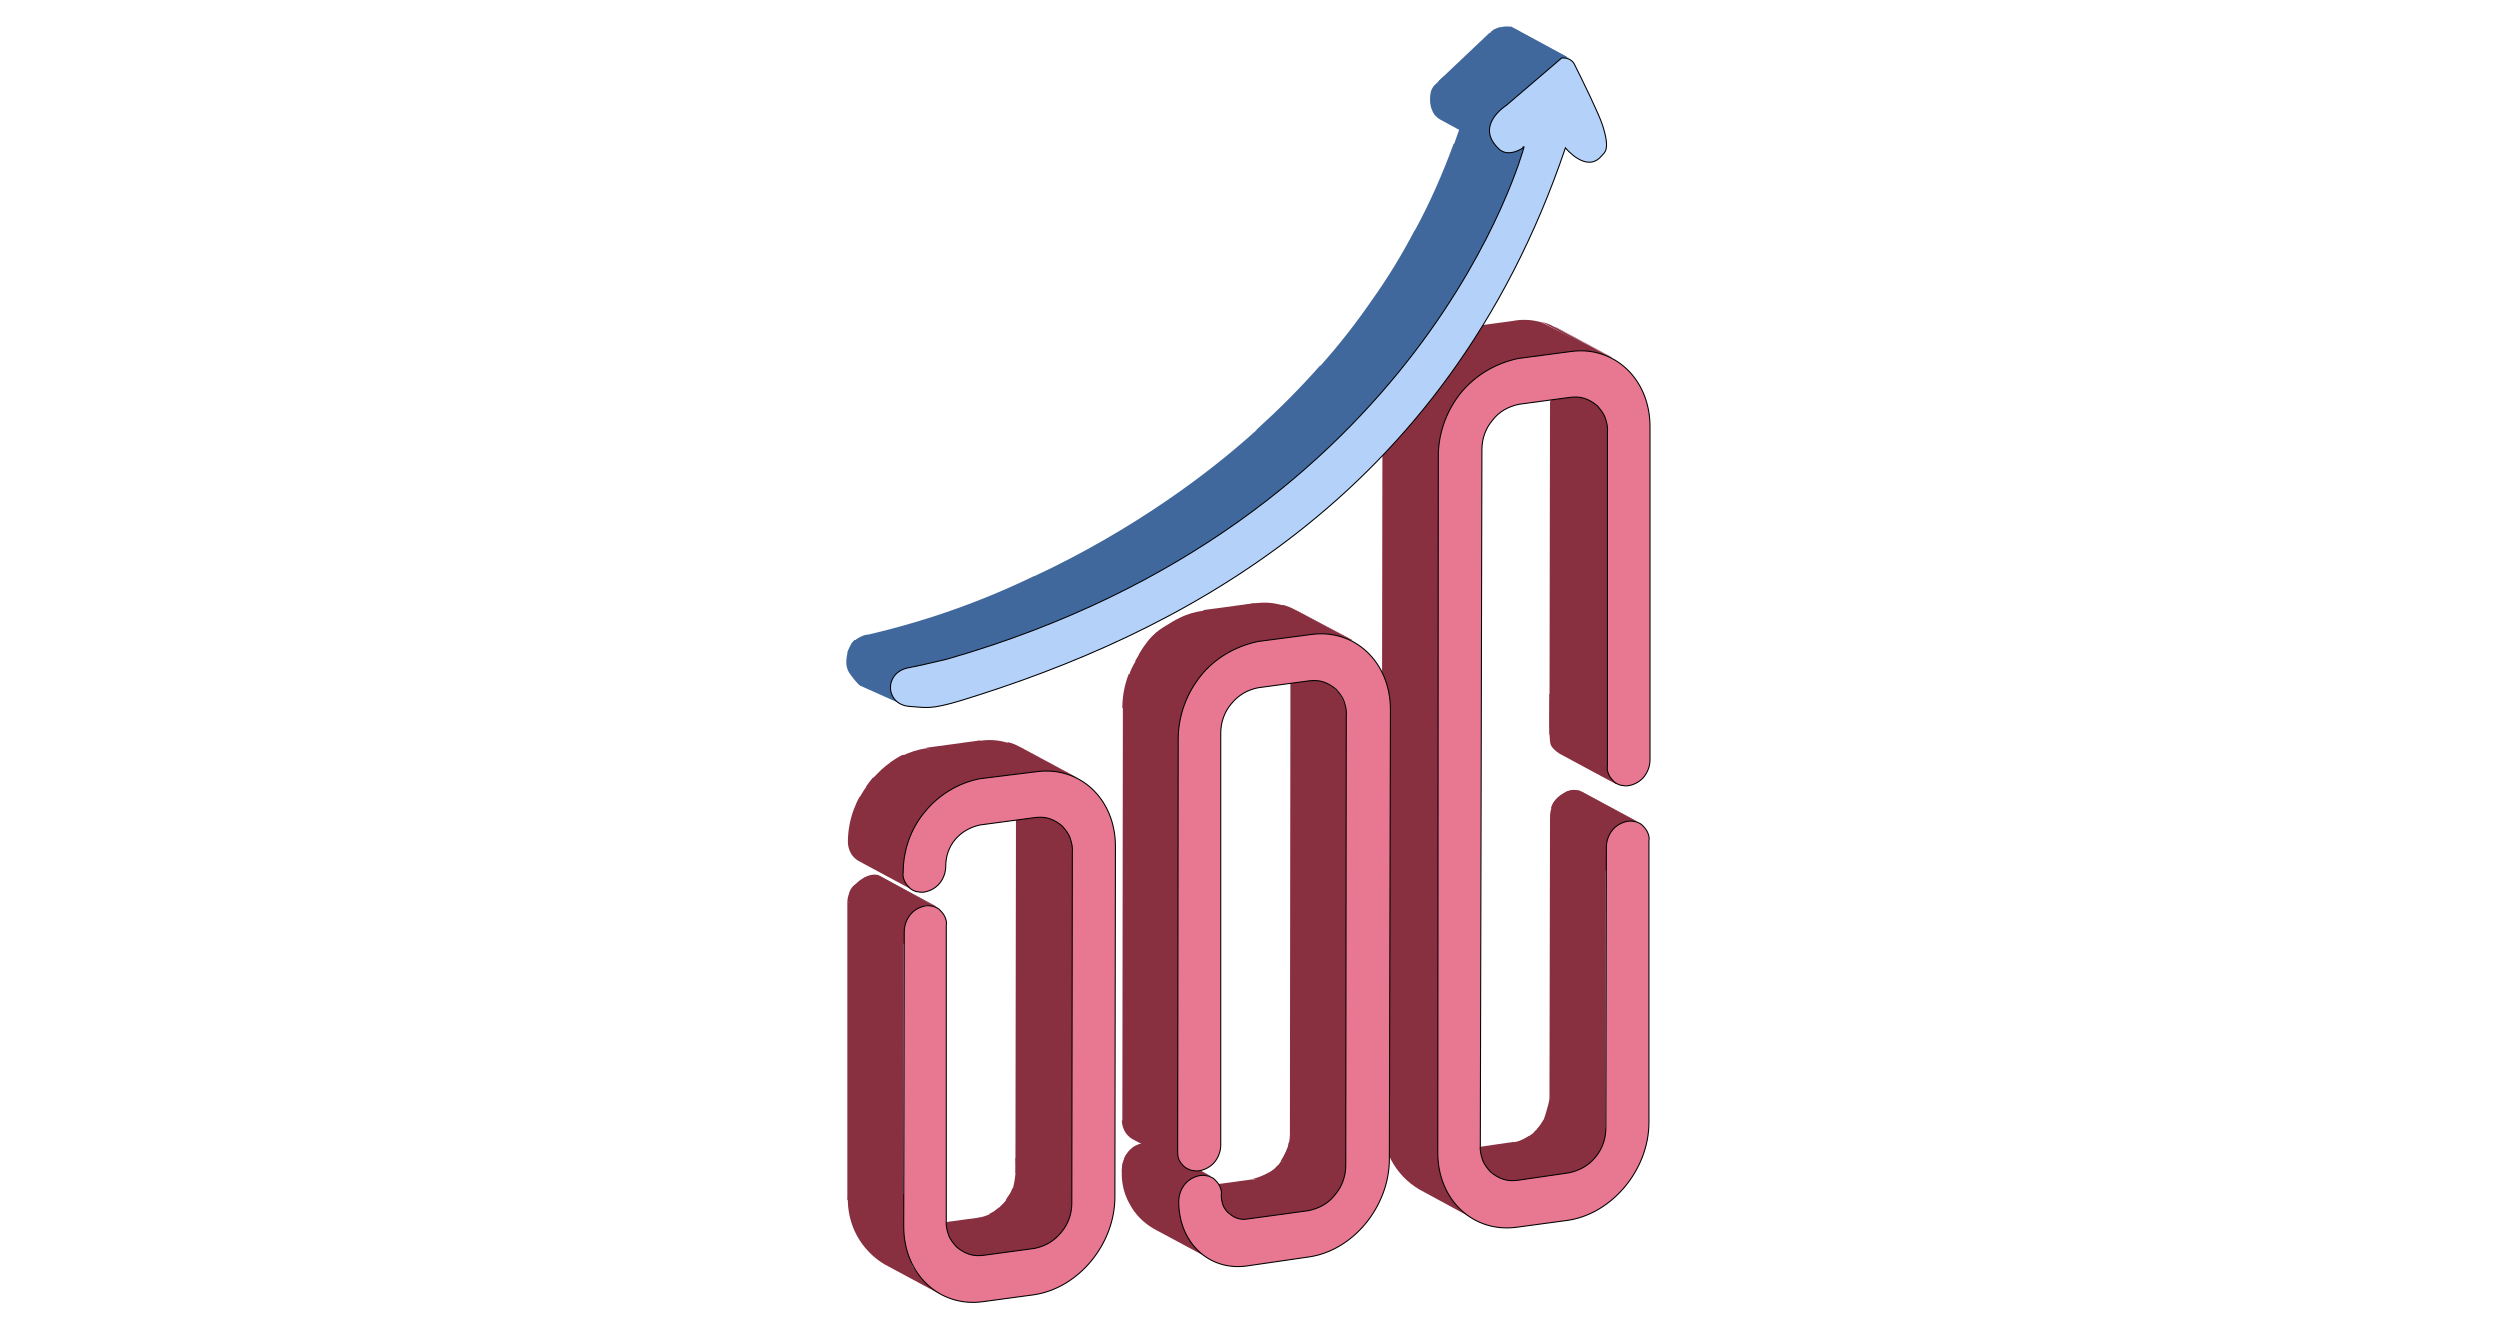 <svg version="1.1" id="Слой_1" xmlns="http://www.w3.org/2000/svg" x="0" y="0" viewBox="0 0 470 250" xml:space="preserve"><style>.st0{fill:#882f40}.st1{fill:#e87891;stroke:#000;stroke-width:.2}.st3{fill:#40689d}</style><path class="st0" d="M294.9 220.5l-10.6-5.7c.7-.1 1.4-.3 2-.6l10.6 5.6c-.6.3-1.3.5-2 .7"/><path class="st0" d="M296.9 219.8l-10.6-5.6c.4-.2.8-.4 1.1-.6l10.6 5.7c-.4.2-.7.4-1.1.5"/><path class="st0" d="M296.6 221.7l-11-7.1c1.9-.9 2.5-1.5 2.8-1.7l16 1.9c-.3.2-7.5 6.7-7.8 6.9z"/><path class="st0" d="M298.9 218.6l-10.6-5.7c.3-.2 3.5-3.6 3.8-3.9l7.5 8.9c-.2.3-.5.5-.7.7"/><path class="st0" d="M299.6 217.9l-10.6-5.7c.2-.2.4-.5.6-.8l10.6 5.7c-.2.3-.4.5-.6.8z"/><path class="st0" d="M300.2 217.1l-10.6-5.7.6-.9 10.6 5.7-.6.9z"/><path class="st0" d="M300.8 216.2l-10.6-5.6c.2-.4.4-.7.5-1.1l10.6 5.7c-.2.4-.3.8-.5 1"/><path class="st0" d="M301.9 218.3l-12.1-6.5c.3-.9 1.5-4.4 1.5-5.4l10.6 5.7c-.1 1 .3 5.3 0 6.2zm-21 6.6l-6.1-8.8 9.6-1.4 16.1 5.9-19.6 4.3z"/><path class="st0" d="M281.7 221.2l-10.6-5.7h.2l10.6 5.7h-.2z"/><path class="st0" d="M281.9 221.3l-10.6-5.7c.3.2.7.3 1.1.4l10.6 5.7c-.4-.1-.8-.2-1.1-.4zm1.1.4l-10.6-5.7c.8.2 1.5.2 2.3.1l10.6 5.7c-.8.1-1.6.1-2.3-.1zm18.8-3.8l-10.5-11.5.1-52.8 10.5 5.7-.1 58.6zm-24.5 11.4l-10.5-5.7c-2.2-1.3-4-3.2-5.2-5.4s-1.8-4.8-1.7-7.3l10.6 5.7c-.1 2.6.5 5.1 1.7 7.3 1.1 2.3 2.9 4.1 5.1 5.4"/><path class="st0" d="M301.9 163.7l-10.5-10.1c0-.6.1-1.2.3-1.8l15.4 2.4c-.2.6-5.2 8.9-5.2 9.5z"/><path class="st0" d="M302.2 157.6l-10.6-5.7c.4-1.9 3-3.5 4.5-3.4l6.3 8.4c.1.2-.1.5-.2.7"/><path class="st0" d="M302.5 156.9l-10.5-5.7.3-.6 10.5 5.7c.1.2-.2.4-.3.6"/><path class="st0" d="M302.9 156.4l-10.5-5.7c.1-.2.2-.3.4-.5l10.6 5.7c-.3.1-.4.3-.5.5z"/><path class="st0" d="M303.3 155.9l-10.6-5.7c.1-.2.3-.3.4-.4l10.6 5.7c-.2.1-.3.2-.4.4z"/><path class="st0" d="M303.7 155.5l-10.6-5.7c.2-.1.3-.3.5-.4l10.5 5.8-.4.3m.5-.4l-10.5-5.8.7-.4 10.5 5.7-.7.5"/><path class="st0" d="M301.9 163.7l-7.6-14.8c.4-.2.8-.3 1.2-.3.5-.1.9-.1 1.4 0l10.5 5.7c-.1 0 1.1 1 1 1-.3 0-2-.1-2.3 0-.4 0-3.8 8.2-4.2 8.4z"/><path class="st0" d="M307.4 154.4l-10.5-5.7c.2.1.4.1.6.2l10.6 5.7c-.2-.1-.4-.2-.7-.2zm.7.2l-10.6-5.7 10.6 5.7zm-4.3-7.2l-10.6-5.7c-.6-.4-1.5-1.1-1.7-1.8-.4-1.6-.2-8.8-.2-9.5l11.9 13.7c0 .7.6.8.9 1.4.3.6-.1 1.5.5 1.9m-58.4 79.9l-10.6-5.7c.7-.1 4.7-1.4 7.9-5.1l4.6 10.3c-.6.2-1.3.4-1.9.5z"/><path class="st0" d="M248.1 226.7l-10.4-5.7c.4-.2.8-.4 1.1-.6l10.4 5.7c-.3.2-.7.4-1.1.6z"/><path class="st0" d="M249.3 226.1l-10.6-5.7c.3-.2.6-.4.8-.6l10.6 5.7c-.3.2-.5.5-.8.6"/><path class="st0" d="M249.1 226.7l-9.6-6.9.7-.7 15.4 1.1c-.2.2-5.3 5.1-5.5 5.3"/><path class="st0" d="M250.8 224.7l-11.5-4.5c.9-.9 1.4-1.7 1.6-2l10.6 5.7c-.3.3-.5.6-.7.8z"/><path class="st0" d="M251.4 223.9l-10.6-5.7c.2-.3 1.4-2.1 1.5-3.5l9.6 8.4c-.1.2-.3.5-.5.8z"/><path class="st0" d="M252 223l-10.6-5.7c.2-.4.4-.8.5-1.2l10.6 5.7c-.1.5-.3.8-.5 1.2z"/><path class="st0" d="M250.1 231l-8.1-14.9c.3-.9.5-1.9.5-2.9l11.6 1.3c1.1 2.2-3.7 15.6-4 16.5z"/><path class="st0" d="M235 231l-11.1-7.7 11.7-1.6 18.2 4.7L235 231z"/><path class="st0" d="M231.9 228.5l-10.6-5.7h.1l10.5 5.7z"/><path class="st0" d="M232.1 228.6l-10.6-5.7c.2.1.5.2.7.3l10.6 5.7c-.3-.1-.5-.2-.7-.3z"/><path class="st0" d="M231.4 229.5l-9.1-6.4c.5.1 1.1.1 1.6 0l26.7 4c-.5.1-16.3 3.4-16.8 3.3m68.1-86.5l-10.6-5.8.1-62.6 15-.6-2.7 69.1-1.8-.1zm-74.4 92.8l-10.6-5.7c-1.9-1.1-3.5-2.7-4.5-4.6-1.1-1.9-1.6-4.1-1.5-6.3 0-.6.1-1.2.3-1.8l11.3 5.7c-.2.6 0 1.3 0 1.9-.1 2.2-.1 4.1.9 6.1 1.1 1.8 2.1 3.6 4.1 4.7"/><path class="st0" d="M221.6 227.7l-10.7-7.5c0-2.3.9-3.3 1.4-3.3l14.5 4.7c-.2.2-5.1 5.8-5.2 6.1z"/><path class="st0" d="M222.1 223.3l-10.6-5.8.3-.5 10.6 5.7c-.1.2-.2.3-.3.6m.4-.6l-10.6-5.7c.1-.2.2-.3.4-.5l10.6 5.7c-.2.2-.3.4-.4.5z"/><path class="st0" d="M222.8 222.3l-10.6-5.7.4-.4 10.6 5.7c-.1.1-.3.2-.4.4"/><path class="st0" d="M223.2 221.8l-11.9-4c.9-1.9 2.3-2.8 3.7-2.8l8.8 6.4-.6.4"/><path class="st0" d="M223.8 221.4l-10.5-5.7c.2-.1.4-.3.6-.4l10.6 5.7c-.2.2-.5.3-.7.4z"/><path class="st0" d="M224.8 221.6l-11-6.3c.4-.2.8-.3 1.2-.4.5-.1 1-.1 1.4 0l11.2 6.2c-.5-.1-1.4-.1-1.9 0-.3.1-.5.3-.9.5zM303 82.5l-11.5-6.9c0-1.2-.2-2.3-.8-3.4-.6-1-1.4-1.9-2.4-2.5l11.7 4.8c1 .6 1.8 1.4 2.4 2.5.6 1 .6 4.3.6 5.5z"/><path class="st0" d="M223.4 219.8l-10.6-5.7c-.6-.4-1.1-.9-1.4-1.5s-.5-1.3-.5-2l10.6 5.7c-.1.7.1 1.4.4 2.1.4.5.9 1 1.5 1.4zM295.2 66l-10.6-5.7c1.7-.3 3.5-.2 5.2.3l13.4 6.8c-1.6-.5-6.2-1.7-8-1.4z"/><path class="st0" d="M300.4 66.2l-10.6-5.7c.8.2 1.6.5 2.3.9l10.6 5.7c-.7-.3-1.5-.6-2.3-.9zm2.4.9l-10.6-5.7.5.2 10.6 5.7c-.2-.1-.3-.2-.5-.2m-49.7 151.8l-10.6-5.7.1-84.5 10.6 5.7-.1 84.5zm28.1-147.8l-6.1-9.5 9.6-1.3 14.2 6.2-17.7 4.6z"/><path class="st0" d="M254.4 139.1l-11.8-10.3c.1-1.2-.2-2.3-.8-3.3s-1.4-1.9-2.4-2.5l10.5 5.7c1 .6 1.8 1.4 2.4 2.5.7 1 2.2 6.7 2.1 7.9zm22.3 89l-17-17.3.2-130.8 15.2-1.4 1.6 149.5z"/><path class="st0" d="M265.5 102.4L260 80.1c0-2.2.4-4.3 1.2-6.4l14.6 1.8c-.8 2-10.3 24.7-10.3 26.9z"/><path class="st0" d="M271.7 79.3l-10.6-5.7c.3-.9.7-1.7 1.1-2.5l10.6 5.7c-.4.8-.8 1.7-1.1 2.5zm1.1-2.5l-10.6-5.7c.4-.7.8-1.4 1.2-2l10.6 5.7c-.4.6-.8 1.3-1.2 2zm1.2-2l-10.6-5.7c.4-.6.9-1.2 1.4-1.7l10.6 5.7c-.5.5-1 1.1-1.4 1.7zm1.4-1.7l-10.6-5.8c.5-.6 1-1.1 1.6-1.6l10.7 5.8c-.5.5-1.1 1-1.7 1.6"/><path class="st0" d="M277.1 71.5l-10.6-5.7c.6-.5 1.2-1 1.8-1.4l10.6 5.7c-.6.4-1.3.9-1.8 1.4z"/><path class="st0" d="M278.8 70.1l-10.6-5.7c.8-.5 1.6-1 2.5-1.4l10.5 5.7c-.8.3-1.6.8-2.4 1.4z"/><path class="st0" d="M270 76.5l.7-13.6c1.4-.7 2.9-1.1 4.4-1.3l10.5 5.7c-1.5.2-5.7 6.1-7.1 6.7"/><path class="st1" d="M295.2 66.1c8.2-1.2 15 5.1 15 14.1v62.6c0 1.2-.4 2.3-1.1 3.2s-1.8 1.5-2.9 1.7c-.5.1-1.1 0-1.6-.1-.5-.2-1-.4-1.3-.8-.4-.4-.7-.8-.9-1.3s-.3-1-.2-1.5V81.3c.1-.9-.1-1.8-.4-2.7-.3-.9-.9-1.6-1.5-2.3-.7-.6-1.5-1.1-2.4-1.4s-1.8-.3-2.7-.2l-9.6 1.3c-2 .4-3.8 1.4-5 3-1.3 1.5-2 3.5-2 5.5l-.3 130.8c-.1.9.1 1.8.4 2.7s.9 1.6 1.5 2.3c.7.6 1.5 1.1 2.4 1.4.9.3 1.8.3 2.7.2l9.6-1.4c2-.4 3.8-1.4 5-2.9 1.3-1.5 2-3.5 2-5.5l.1-52.8c0-1.2.4-2.3 1.1-3.2s1.8-1.5 2.9-1.7c.5-.1 1.1 0 1.6.1.5.2 1 .4 1.3.8.4.4.7.8.9 1.3.2.5.3 1 .2 1.5V211c0 8.9-6.9 17.1-15.1 18.4l-9.6 1.3c-8.3 1.2-15-5.1-15-14l.1-130.9c0-4.3 1.5-8.5 4.2-11.9 2.8-3.4 6.6-5.6 10.8-6.5l9.8-1.3z"/><path class="st0" d="M246.3 119.2l-12.6-5.4c4.2-.9 5.8-.4 7.5 0l10.4 5.7c-1.7-.5-3.5-.6-5.3-.3"/><path class="st0" d="M241.7 121.7l-.6-8c.8.2 1.6.5 2.3.9l10.6 5.7c-.7-.4-7.3.2-8.1 0"/><path class="st0" d="M253.9 120.3l-10.6-5.7.5.2 10.6 5.6-.5-.1"/><path d="M299.7 28.8L285 23.1c-.6-.4-1.1-.9-1.5-1.5l10.2 5.8c4.3 3.3 5.3 1.1 6 1.4z" fill="#2f527f"/><path class="st0" d="M233 123.9l-6.8-9.2 9.6-1.3 14.9 7.1-17.7 3.4z"/><path class="st3" d="M294.6 10.8L284 5.1c.3.1.5.2.7.3l10.6 5.7c-.2-.1-.5-.2-.7-.3z"/><path class="st3" d="M293.5 12.9l-12.1-7.5c1-.3 1.5-.5 2.7-.4l10.5 5.7-1.1 2.2z"/><path class="st3" d="M292.7 10.8l-10.6-5.7c.5-.1.9-.1 1.4 0l10.6 5.7c-.5-.1-1-.1-1.4 0z"/><path class="st3" d="M292.2 10.9l-10.6-5.7.5-.1 10.6 5.7-.5.1z"/><path class="st0" d="M223 218.2l-12-7.4.1-77.7 19.1-11.9-7.2 97z"/><path class="st3" d="M290.9 11.7L280.3 6l.3-.2 10.6 5.7-.3.2m.3-.3l-10.6-5.7.6-.3 10.6 5.7-.6.3zm.6-.3l-10.6-5.7.4-.2 10.6 5.7-.4.2"/><path class="st0" d="M221.6 138.9l-10.6-5.8c0-2.2.4-4.3 1.2-6.4l10.6 5.7c-.8 2.2-1.1 4.3-1.2 6.5"/><path class="st0" d="M219.3 142.8l-7-16c.3-.9.7-1.7 1.2-2.5l24-4.8c-.5.7-17.9 22.4-18.2 23.3z"/><path class="st0" d="M224 130l-10.6-5.7c.4-.7.8-1.4 1.2-2l10.6 5.7c-.5.6-.9 1.3-1.2 2z"/><path class="st0" d="M225.2 128l-10.6-5.7c.4-.6.9-1.2 1.4-1.7l10.6 5.7c-.6.5-1.1 1.1-1.4 1.7"/><path class="st0" d="M226.5 126.3l-10.6-5.8c.5-.6 1-1.1 1.6-1.6l10.6 5.7c-.5.5-1.1 1-1.6 1.7"/><path class="st0" d="M223 135.7l-8.9-12.6c2.3-4.2 4.6-5.1 5.3-5.6l23.7 2.8c-.7.4-19.5 14.9-20.1 15.4z"/><path class="st0" d="M221.6 132.7l-2.2-15.2c.8-.5 1.6-1 2.5-1.4l10.6 5.7c-1 .4-10.1 10.4-10.9 10.9z"/><path class="st0" d="M224.2 131.5l-2.3-15.4c1.4-.7 2.9-1.1 4.4-1.3l19.1 6.5c-1.5.2-13 2.5-14.4 3.1"/><path class="st3" d="M290.5 12L280 6.3c.7-.7 1.1-1 1.8-.8l11.2 6.1-2.5.4z"/><path class="st1" d="M246.4 119.3c8.3-1.2 15 5.2 15 14.1l-.2 84.5c0 8.9-6.8 17.2-15.1 18.4l-11.7 1.7c-7.1 1-12.8-4.4-12.8-12.1 0-1.2.4-2.3 1.1-3.2s1.8-1.5 2.9-1.7c.5-.1 1.1 0 1.6.1.5.2 1 .4 1.3.8.4.4.7.8.9 1.3.2.5.3 1 .2 1.5 0 .6.1 1.2.3 1.8.2.6.6 1.1 1 1.5.5.4 1 .8 1.6 1s1.2.3 1.8.2l11.7-1.6c2-.4 3.8-1.4 5-3 1.3-1.5 2-3.5 2-5.5l.1-84.5c.1-.9-.1-1.8-.4-2.7s-.9-1.6-1.5-2.3c-.7-.6-1.5-1.1-2.4-1.4-.9-.3-1.8-.3-2.7-.2l-9.6 1.3c-2 .4-3.7 1.4-5 3-1.3 1.5-2 3.5-2 5.5v77.4c0 1.2-.4 2.3-1.1 3.2s-1.8 1.5-2.9 1.7c-.5.1-1.1 0-1.6-.1-.5-.2-1-.4-1.4-.8-.4-.4-.7-.8-.9-1.3-.2-.5-.2-1-.2-1.6l.1-77.3c0-4.3 1.5-8.5 4.2-11.9s6.6-5.6 10.8-6.5l9.9-1.3z"/><path class="st3" d="M282 23.5l-11.5-8.3 9.5-9 14.6 5.8L282 23.5zM170.2 132.7l-8.5-3.8c-.5-.3-1.8-2-2.1-2.5s-.5-1.2-.5-1.8c0-.7.1-1.4.3-2.1l20 1.2c-.3.7-9.8 5.2-9.8 5.9 0 .6.1 1.2.4 1.8.3.5-.4 1 .2 1.3z"/><path class="st3" d="M169.9 128.3l-10.6-5.6c.1-.3.2-.6.3-.8l10.6 5.7c-.1.2-.2.4-.3.7zm.3-.7l-10.6-5.7.3-.6 10.6 5.7c0 .2-.1.4-.3.6m.3-.6l-10.6-5.7c.1-.2.2-.3.4-.5l10.5 5.7-.3.5"/><path class="st3" d="M170.8 126.5l-10.8-5.4c.4-.6.6-.7.7-.8l10.6 5.7c-.2.2-.4.3-.5.5"/><path class="st3" d="M169.7 130.1l-9-9.6c.2-.2.4-.3.6-.4l10.5 5.7c-.2.1-1.9 4.1-2.1 4.3z"/><path class="st3" d="M171.8 125.8l-10.7-5.6c.6-.6 1.6-.8 1.9-.9l9.6 5.9c-.3.3-.5.4-.8.6"/><path class="st3" d="M159.4 122.5l1.1-1.9c.4-.5 2-1.2 2.3-1.2 10.9-2.5 21.5-6.2 31.6-11.1h29.5c-10.1 4.9-39.6 14.3-50.6 16.8l-.9.3"/><path class="st3" d="M205.7 116.1l-11.2-7.8c8.8-4.1 17.3-9 25.3-14.5l35.9-9.2c-8.1 5.5-41.2 27.3-50 31.5z"/><path class="st3" d="M218.6 111.9l1.2-18.1c5.8-4 11.3-8.3 16.5-13l10.6 5.7c-5.3 4.7-22.5 21.4-28.3 25.4z"/><path class="st3" d="M247.5 88.5l-11.3-7.7c4.2-3.8 8.2-7.8 12-12.1L263 74c-3.8 4.3-11.3 10.7-15.5 14.5z"/><path class="st3" d="M258.5 76.5l-10.2-7.8c3.4-3.8 6.6-7.9 9.5-12.1l25.3-9.6c-3 4.2-21.2 25.7-24.6 29.5z"/><path class="st3" d="M256.6 83l1.2-26.4c3-4.2 5.7-8.6 8.1-13.2l21.3-5.3c-2.5 4.6-27.6 40.7-30.6 44.9z"/><path class="st3" d="M276.5 49.2l-10.6-5.7c2.9-5.3 5.3-10.8 7.4-16.5h17c-2.1 5.7-9.6 18.4-12.5 23.7"/><path class="st3" d="M284 32.7L273.4 27c.6-1.7 1.2-3.3 1.7-5.1l10.6 5.7c-.6 1.9-1.2 3.5-1.7 5.1z"/><path class="st3" d="M281.3 28.2l-10.5-5.7c-.4-.2-.8-.6-1.1-.9-.4-.6-.7-1.3-.8-2.1-.1-.7 0-1.5.3-2.2l10.6 5.7c-.3.7-.4 1.5-.3 2.2s.4 1.5.8 2.1c.2.4.6.7 1 .9z"/><path class="st3" d="M281.7 28l-12.6-10.7c0-.2.2-.5.3-.7l14.1 5c-.1.2-1.7 6.1-1.8 6.4z"/><path class="st3" d="M280 22.3l-10.8-2c-.5-1.9-.5-3.3.6-4.4l10.6 5.7c-.2.3-.3.4-.4.7"/><path class="st3" d="M280.3 21.8l-11.1-4.7c.3-.6.4-1 .9-1.5l10.6 5.7-.4.5"/><path class="st3" d="M279.9 22.7l-9.8-7.1 1.4-1.3 9.3 6.5c.4-.2.6.4.5.5"/><path class="st0" d="M188.9 238l-4.9-9.1c.7-.1 3.9-.6 6.1-4.8l9.8 8.4c-.7.2-10.3 5.4-11 5.5z"/><path class="st0" d="M196.5 234l-10.5-5.8c.4-.2.8-.4 1.1-.6l10.6 5.7c-.4.3-.8.5-1.2.7z"/><path class="st0" d="M197.6 233.3l-10.6-5.7c.3-.2.6-.4.8-.6l10.6 5.7c-.2.2-.5.4-.8.6zm.9-.6l-10.6-5.7.7-.7 10.5 5.7c-.1.2-.4.4-.6.7zm.7-.7l-10.5-5.7c.2-.2.4-.5.6-.8l10.6 5.7c-.3.2-.5.5-.7.8z"/><path class="st0" d="M187.5 242.6l1.7-17.2.6-.9 13.5 5.5c-.1.3-15.6 12.3-15.8 12.6z"/><path class="st0" d="M200.3 230.3l-10.5-5.7c.2-.4.4-.8.5-1.2l10.6 5.7c-.2.3-.3.7-.6 1.2"/><path class="st0" d="M202.9 231.4l-13.5-5.2c2-4.3 1.5-7.5 1.5-8.5h12.5c0 1 .3 11.4 0 12.4m-16.8 9.7l-12.1-9.6 9.6-1.3 10.6 5.7-8.1 5.2z"/><path class="st0" d="M181.3 235.3l-10.5-5.7h.2l10.5 5.7h-.2z"/><path class="st0" d="M181.5 235.4l-10.5-5.7c.3.2.7.3 1.1.4l10.5 5.7c-.4-.1-.8-.2-1.1-.4z"/><path class="st0" d="M182.6 235.8l-10.6-5.7c.8.1 1.5.1 2.3 0L185 236c-.8.1-1.5.1-2.3 0"/><path class="st0" d="M176.9 243.4l-10.6-5.7c-2.2-1.3-4-3.2-5.2-5.4s-1.8-4.8-1.7-7.3l12-.6c-.1 2.6-1 11.4.2 13.7 1.3 2.1 3.1 4 5.3 5.3zm26.5-15.3l-12.5-7.6.1-66 12.4-3v76.6z"/><path class="st0" d="M201.5 160.3l-10.5-5.7c0-1.2-.2-2.3-.8-3.4s-1.4-1.9-2.4-2.5l10.6 5.7c1 .6 1.8 1.4 2.4 2.5.5 1.1.8 2.2.7 3.4m-6.8-15.3l-10.6-5.7c1.7-.3 3.5-.2 5.2.3l10.6 5.7c-1.7-.5-3.5-.6-5.2-.3z"/><path class="st0" d="M190.6 146l-1.2-6.5c.8.2 1.6.5 2.3.9l10.6 5.7c-.7-.4-2.1.8-2.9.6"/><path class="st0" d="M202.3 146.1l-10.6-5.7.5.3 10.6 5.7-.5-.3zm-32.5 84.5l-10.5-5v-56.1l10.6 5.7-.1 55.4zm14.7-84.2l-10.5-5.8 10.2-1.4 13.8 5.7-13.5 1.5z"/><path class="st0" d="M169.8 177.4l-10.5-7.9c0-.6.3-1.7.7-2.4l13 3.9c-.2.6-2.6 5.8-2.6 6.4"/><path class="st0" d="M170.1 176l-10.4-8.2c.1-.2.2-.5.3-.7l11.8 4.3c-.1.2-1.5 1.9-1.6 2.2"/><path class="st0" d="M170.6 172.8l-10.6-5.7c.1-.2.5-.7.8-.8l10.1 6.1c-.1.2-.3.4-.3.6"/><path class="st0" d="M170.7 173.5l-10.3-6.8c.1-.2 1.4-1.6 2.8-2l11.2 6.1c-.1.1-3.4 1.5-3.5 1.7"/><path class="st0" d="M171.3 171.8l-10.4-5.3.4-.4 10.4 5.3c-.1 0-.3.2-.4.4m.4-.5l-9.9-5.3c.2-.1.3-.3.5-.4l9.9 5.4c-.2.1-.3.2-.5.3"/><path class="st0" d="M172.2 171l-10.4-5.4.7-.4 10.4 5.4-.7.4z"/><path class="st0" d="M172.9 170.6l-10.6-5.5c.4-.2.9-.5 1.4-.6s.9-.1 1.4 0l11.2 6.2c-.5-.1-1.6-.5-2.1-.5-.5.1-.9.2-1.3.4z"/><path class="st0" d="M175.5 170.3l-10.5-5.7c.2.1.4.1.6.2l10.6 5.7c-.2-.1-.5-.1-.7-.2zm-3.6-2.8l-10.6-5.7c-.6-.4-1.1-.9-1.4-1.5-.3-.6-.5-1.3-.5-2 0-2.1.4-4.2 1.1-6.1l10.6 5.7c-.7 2-1.1 4-1.1 6.1 0 .7.1 1.4.5 2 .3.7.8 1.2 1.4 1.5z"/><path class="st0" d="M170.3 161.2l-9.8-9c.3-.8.7-1.7 1.1-2.4l16.1.3c-.3.7-7.1 10.3-7.4 11.1z"/><path class="st0" d="M172.2 155.5l-10.5-5.7c.4-.7.7-1.3 1.2-1.9l10.6 5.7c-.6.6-.9 1.2-1.3 1.9z"/><path class="st0" d="M173.4 153.6l-10.6-5.7c.4-.6.8-1.1 1.3-1.7l10.6 5.7c-.5.5-.9 1.1-1.3 1.7z"/><path class="st0" d="M161.7 149.8l2.5-3.6 1.5-1.5 15.5.8c-.5.5-6 6-6.4 6.5"/><path class="st0" d="M176.2 150.5l-10.5-5.8c.6-.5 1.1-1 1.8-1.4l10.6 5.7c-.8.4-1.4.9-1.9 1.5"/><path class="st0" d="M164.5 154.4l2.9-11.1c.7-.5 1.5-1 2.3-1.4l20.9 2.8c-.8.4-11.8 3.8-12.6 4.3"/><path class="st0" d="M176.3 154.4l-6.5-12.4c1.3-.6 2.8-1.1 4.2-1.3l16.8 5.3c-1.5.2-7.5 3.1-8.9 3.7"/><path class="st1" d="M194.7 145.1c8.3-1.2 15 5.1 15 14l-.1 65.9c0 8.9-6.8 17.1-15.1 18.4l-9.6 1.3c-8.3 1.2-15-5.2-15-14.1l.1-55.4c0-1.2.4-2.3 1.1-3.2.7-.9 1.8-1.5 2.9-1.7.5-.1 1 0 1.5.1.5.2 1 .4 1.3.8.4.4.7.8.9 1.3s.3 1 .2 1.5v55.4c-.1.9.1 1.8.4 2.7s.9 1.6 1.5 2.3c.7.6 1.5 1.1 2.4 1.4.9.3 1.8.3 2.7.2l9.6-1.3c2-.4 3.7-1.4 5-3 1.3-1.5 2-3.5 2-5.5l.1-65.9c.1-.9-.1-1.8-.4-2.7s-.9-1.6-1.5-2.3c-.7-.6-1.5-1.1-2.4-1.4-.9-.3-1.8-.3-2.7-.2l-10.4 1.4c-1.8.4-3.4 1.3-4.6 2.7-1.2 1.4-1.8 3.2-1.8 5 0 1.2-.4 2.3-1.1 3.2s-1.8 1.5-2.9 1.7c-.5.1-1.1 0-1.6-.1-.5-.2-1-.4-1.3-.8-.4-.4-.7-.8-.9-1.3s-.3-1-.2-1.5c0-4.1 1.4-8.2 4.1-11.4 2.6-3.2 6.3-5.4 10.3-6.2l10.5-1.3z"/><path d="M286.4 27.6c0 .1 0 .1-.1.2.1 0 .1-.1.1-.2zm0 0c-.1 0-.1.1-.1.1s.1 0 .1-.1zm7.9.2c-22.6 66.8-74.4 91.8-113.3 103.8-6.2 1.9-6.9 1.4-10 1.2-4.5-.3-4.9-6.1-.5-7.2l2.9-.6 4.7-1.1c89.8-25.8 108.4-96.2 108.4-96.2-3.2 2.1-4.7.3-4.7.3-4.7-4.4 1.4-8.2 1.4-8.2l10.4-8.9c1.1-.1 2.1.4 2.5 1.4 1.4 2.8 4.5 9.1 5.2 11.3 1.5 4.7.3 5.1-.2 5.7-2.8 3.4-6.8-1.5-6.8-1.5z" fill="#b4d1fa" stroke="#000" stroke-width=".2"/></svg>